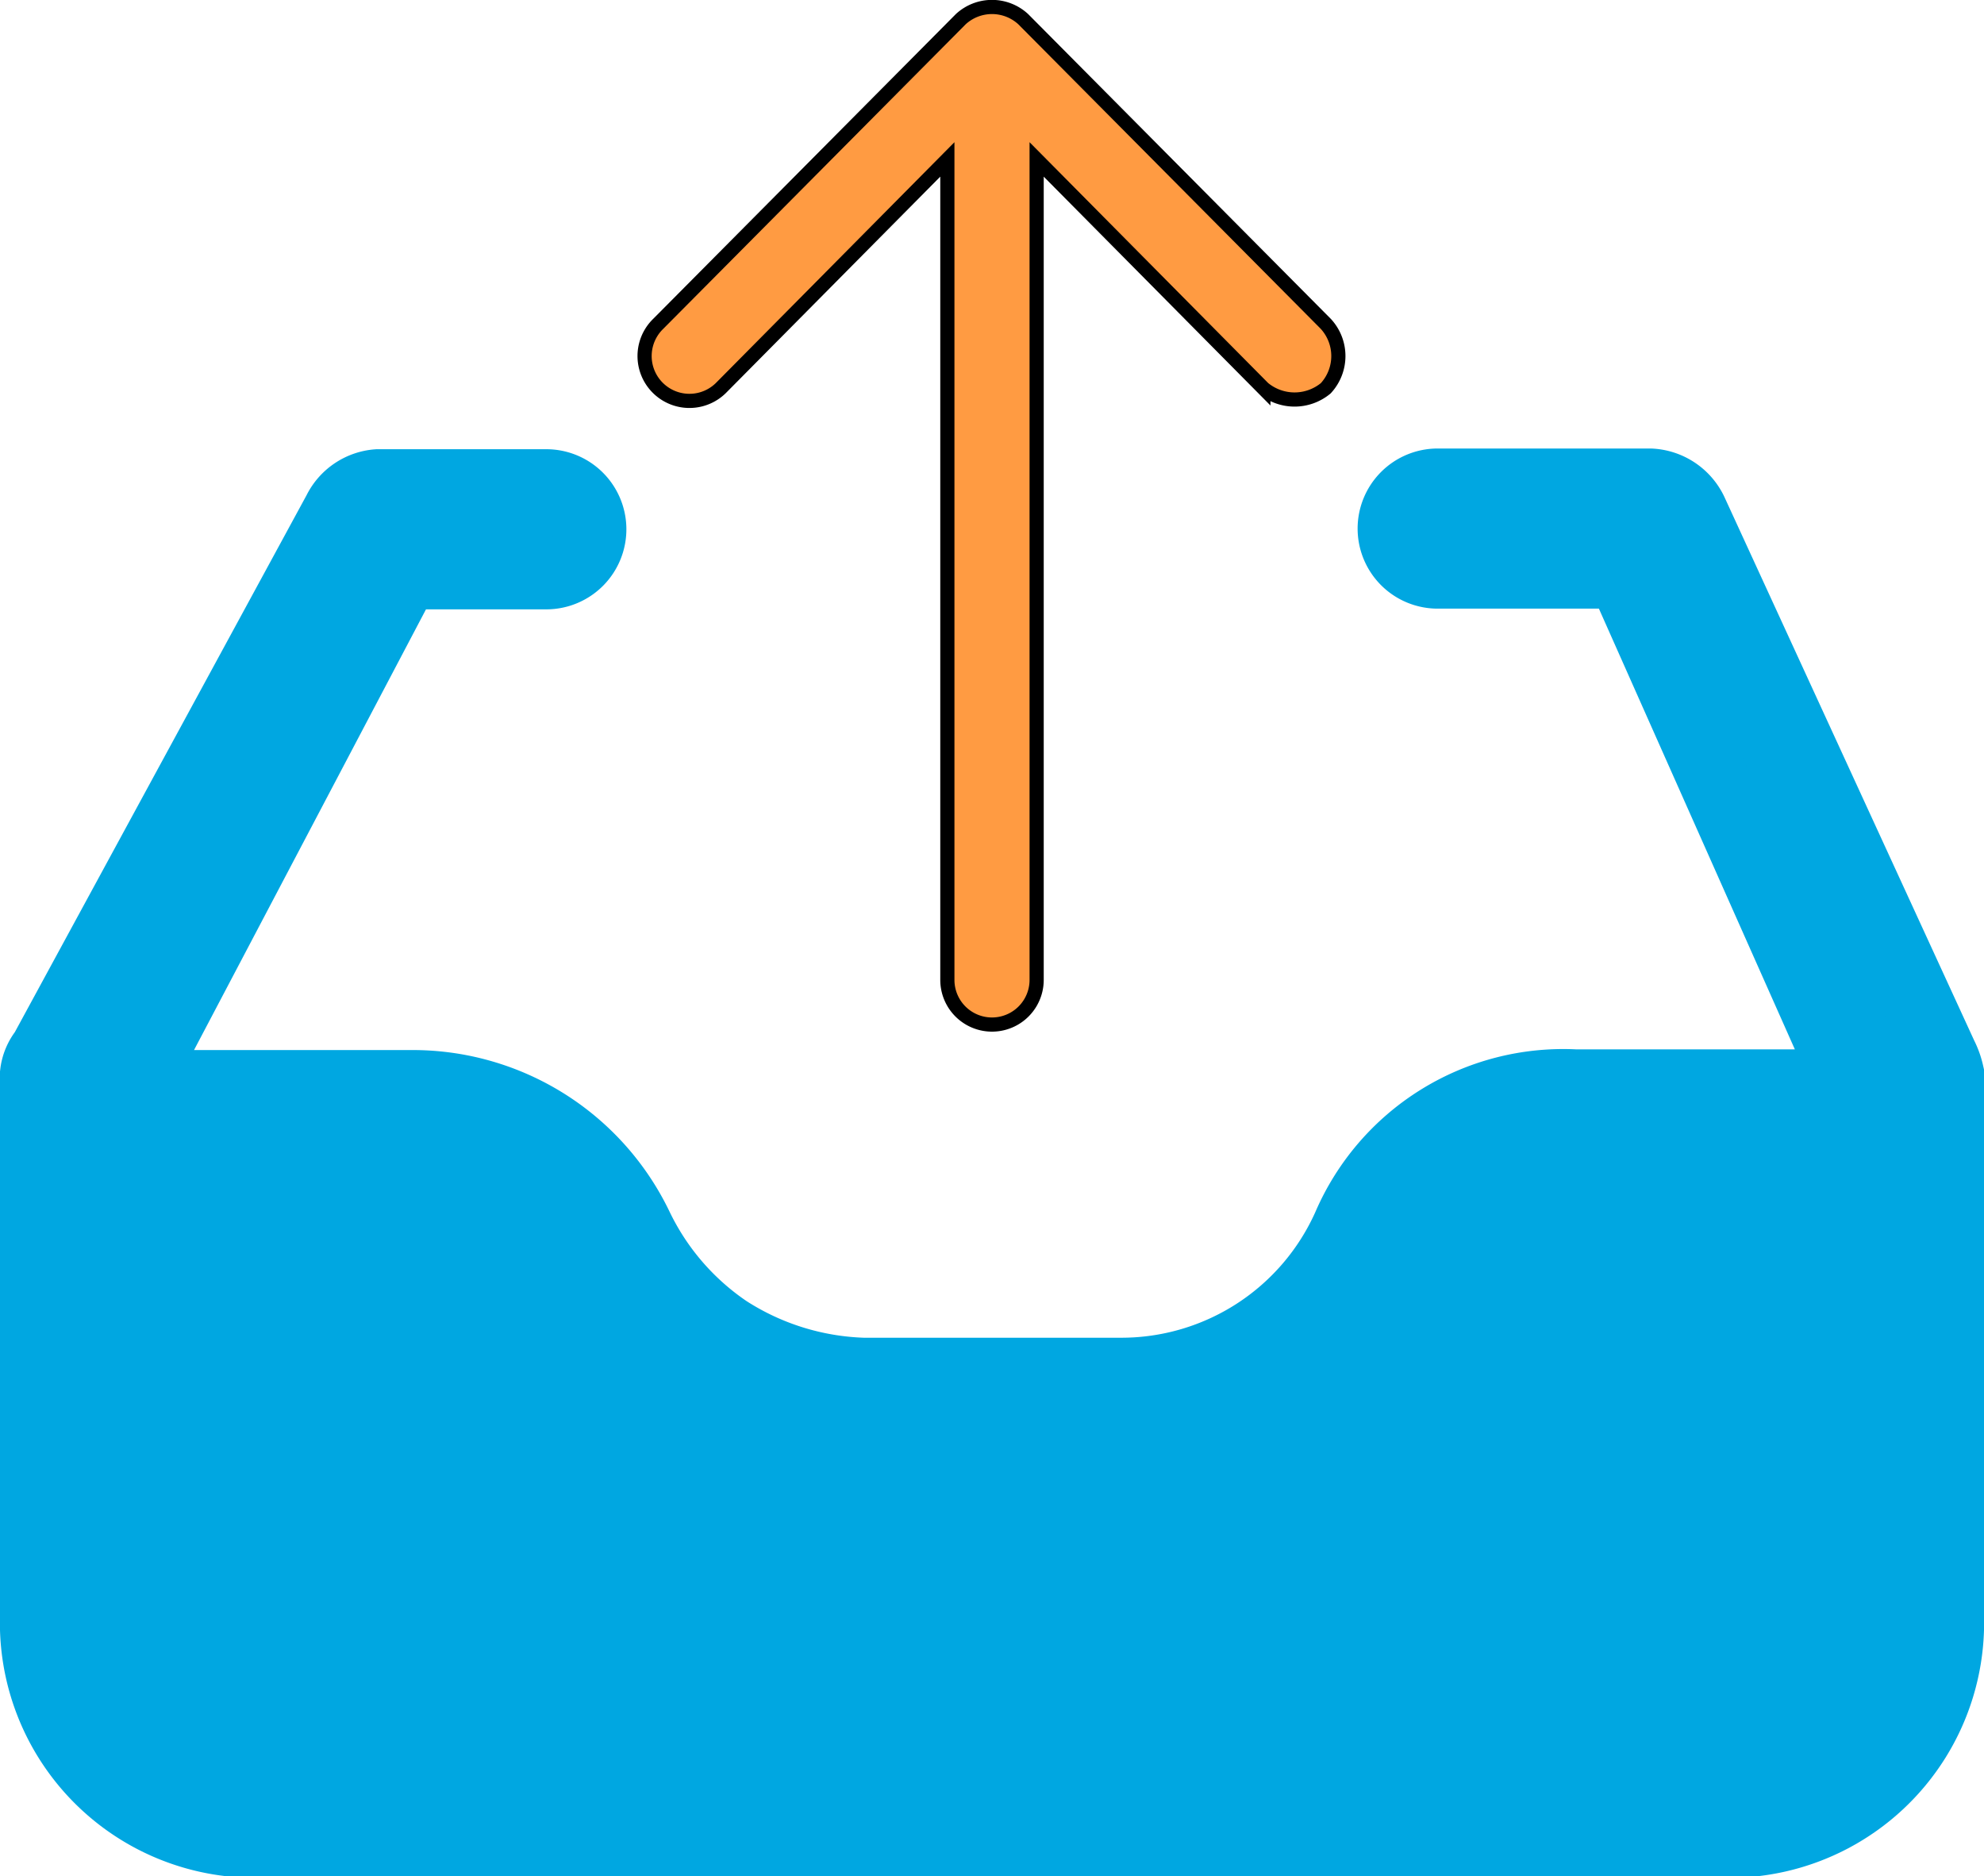 <svg xmlns="http://www.w3.org/2000/svg" viewBox="0 0 28 26.48"><defs><style>.cls-1{fill:#ff9b42;stroke:#000;stroke-width:0.2px;}.cls-1,.cls-2{stroke-miterlimit:10;}.cls-2{fill:#00a7e1;stroke:#00a7e1;}</style></defs><title>upload</title><g id="Layer_2" data-name="Layer 2"><g id="Layer_1-2" data-name="Layer 1"><path class="cls-1" d="M18.71,4.57,14.44.27a.65.65,0,0,0-.88,0L9.29,4.57a.63.63,0,0,0,.88.91l3.2-3.23V13.83a.63.63,0,0,0,1.26,0V2.25l3.2,3.23a.69.69,0,0,0,.88,0A.67.67,0,0,0,18.71,4.57Z"/><path class="cls-2" d="M27.41,14.9,23.89,7.24a.69.69,0,0,0-.6-.41h-3a.63.63,0,0,0-.63.63.63.63,0,0,0,.63.63h2.6l3.21,7.22H22.23a3.31,3.31,0,0,0-3.21,2,3.5,3.5,0,0,1-3.2,2.07H12.18a3.77,3.77,0,0,1-1.92-.6A3.7,3.7,0,0,1,9,17.32a3.52,3.52,0,0,0-3.21-2H1.91l3.8-7.22h2a.63.63,0,0,0,.63-.63.63.63,0,0,0-.63-.63H5.33a.68.68,0,0,0-.56.38L.63,14.84a.61.61,0,0,0-.13.31V23a3.1,3.1,0,0,0,3.23,3H24.27a3.1,3.1,0,0,0,3.23-3V15.15A1.06,1.06,0,0,0,27.41,14.9Z"/></g></g></svg>
